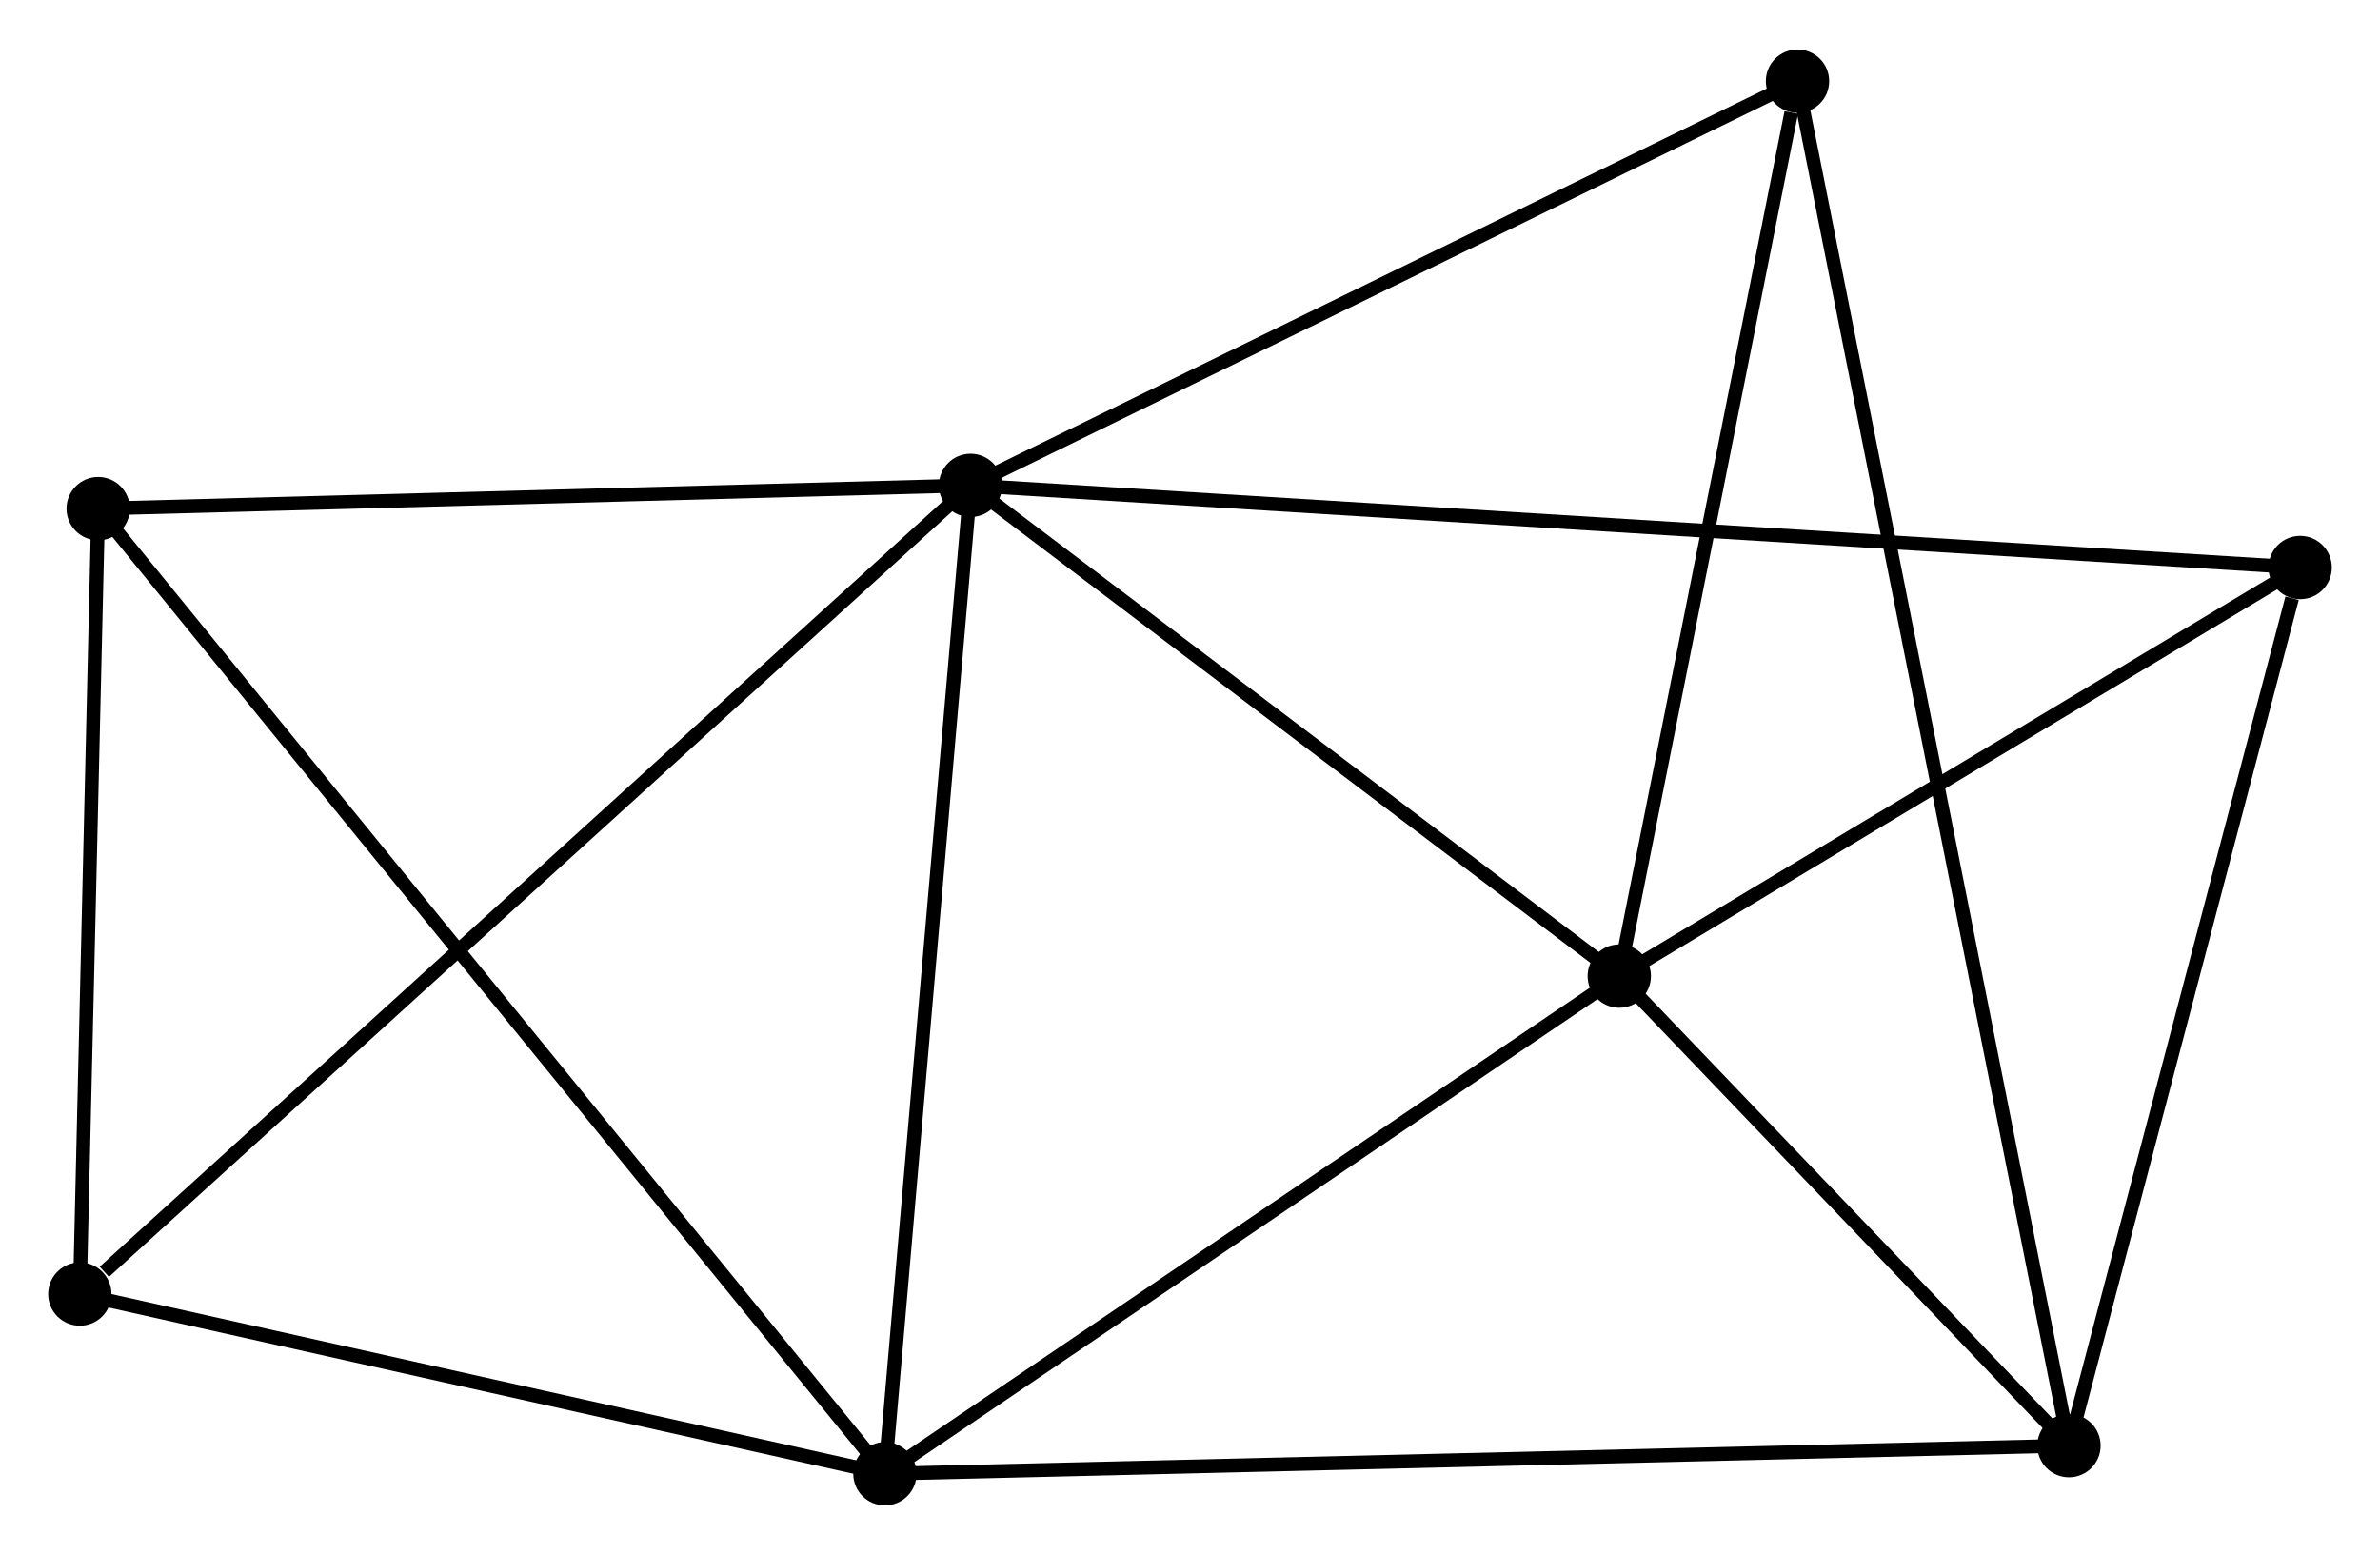 <?xml version="1.0" encoding="UTF-8" standalone="no"?>
<!DOCTYPE svg PUBLIC "-//W3C//DTD SVG 1.1//EN"
 "http://www.w3.org/Graphics/SVG/1.1/DTD/svg11.dtd">
<!-- Generated by graphviz version 2.36.0 (20140111.2315)
 -->
<!-- Title: %3 Pages: 1 -->
<svg width="173pt" height="113pt"
 viewBox="0.00 0.00 172.92 112.76" xmlns="http://www.w3.org/2000/svg" xmlns:xlink="http://www.w3.org/1999/xlink">
<g id="graph0" class="graph" transform="scale(1 1) rotate(0) translate(4 108.757)">
<title>%3</title>
<!-- 0 -->
<g id="node1" class="node"><title>0</title>
<ellipse fill="black" stroke="black" cx="66.515" cy="-73.593" rx="1.8" ry="1.8"/>
</g>
<!-- 1 -->
<g id="node2" class="node"><title>1</title>
<ellipse fill="black" stroke="black" cx="60.294" cy="-1.8" rx="1.8" ry="1.8"/>
</g>
<!-- 0&#45;&#45;1 -->
<g id="edge1" class="edge"><title>0&#45;&#45;1</title>
<path fill="none" stroke="black" d="M66.336,-71.522C65.427,-61.038 61.345,-13.924 60.463,-3.744"/>
</g>
<!-- 2 -->
<g id="node3" class="node"><title>2</title>
<ellipse fill="black" stroke="black" cx="113.65" cy="-37.951" rx="1.8" ry="1.8"/>
</g>
<!-- 0&#45;&#45;2 -->
<g id="edge2" class="edge"><title>0&#45;&#45;2</title>
<path fill="none" stroke="black" d="M68.084,-72.407C75.24,-66.996 104.759,-44.674 112.028,-39.178"/>
</g>
<!-- 4 -->
<g id="node4" class="node"><title>4</title>
<ellipse fill="black" stroke="black" cx="3.133" cy="-71.904" rx="1.8" ry="1.8"/>
</g>
<!-- 0&#45;&#45;4 -->
<g id="edge3" class="edge"><title>0&#45;&#45;4</title>
<path fill="none" stroke="black" d="M64.687,-73.544C55.594,-73.302 15.287,-72.228 5.352,-71.963"/>
</g>
<!-- 5 -->
<g id="node5" class="node"><title>5</title>
<ellipse fill="black" stroke="black" cx="163.12" cy="-67.627" rx="1.8" ry="1.8"/>
</g>
<!-- 0&#45;&#45;5 -->
<g id="edge4" class="edge"><title>0&#45;&#45;5</title>
<path fill="none" stroke="black" d="M68.533,-73.468C81.105,-72.692 148.573,-68.525 161.113,-67.751"/>
</g>
<!-- 6 -->
<g id="node6" class="node"><title>6</title>
<ellipse fill="black" stroke="black" cx="126.599" cy="-102.957" rx="1.8" ry="1.8"/>
</g>
<!-- 0&#45;&#45;6 -->
<g id="edge5" class="edge"><title>0&#45;&#45;6</title>
<path fill="none" stroke="black" d="M68.249,-74.44C77.023,-78.728 116.453,-97.998 124.973,-102.162"/>
</g>
<!-- 7 -->
<g id="node7" class="node"><title>7</title>
<ellipse fill="black" stroke="black" cx="1.8" cy="-14.854" rx="1.8" ry="1.8"/>
</g>
<!-- 0&#45;&#45;7 -->
<g id="edge6" class="edge"><title>0&#45;&#45;7</title>
<path fill="none" stroke="black" d="M64.916,-72.141C56.04,-64.085 12.91,-24.938 3.581,-16.471"/>
</g>
<!-- 1&#45;&#45;2 -->
<g id="edge7" class="edge"><title>1&#45;&#45;2</title>
<path fill="none" stroke="black" d="M62.07,-3.003C70.171,-8.492 103.586,-31.132 111.813,-36.707"/>
</g>
<!-- 1&#45;&#45;4 -->
<g id="edge9" class="edge"><title>1&#45;&#45;4</title>
<path fill="none" stroke="black" d="M59.101,-3.264C51.662,-12.388 11.741,-61.348 4.321,-70.448"/>
</g>
<!-- 1&#45;&#45;7 -->
<g id="edge10" class="edge"><title>1&#45;&#45;7</title>
<path fill="none" stroke="black" d="M58.348,-2.234C49.467,-4.216 12.833,-12.392 3.814,-14.405"/>
</g>
<!-- 3 -->
<g id="node8" class="node"><title>3</title>
<ellipse fill="black" stroke="black" cx="146.322" cy="-3.842" rx="1.8" ry="1.8"/>
</g>
<!-- 1&#45;&#45;3 -->
<g id="edge8" class="edge"><title>1&#45;&#45;3</title>
<path fill="none" stroke="black" d="M62.421,-1.85C74.323,-2.133 132.563,-3.516 144.27,-3.793"/>
</g>
<!-- 2&#45;&#45;5 -->
<g id="edge12" class="edge"><title>2&#45;&#45;5</title>
<path fill="none" stroke="black" d="M115.296,-38.938C122.807,-43.444 153.789,-62.029 161.417,-66.606"/>
</g>
<!-- 2&#45;&#45;6 -->
<g id="edge13" class="edge"><title>2&#45;&#45;6</title>
<path fill="none" stroke="black" d="M114.024,-39.827C115.881,-49.153 124.116,-90.493 126.146,-100.682"/>
</g>
<!-- 2&#45;&#45;3 -->
<g id="edge11" class="edge"><title>2&#45;&#45;3</title>
<path fill="none" stroke="black" d="M115.054,-36.486C120.428,-30.875 139.658,-10.8 144.96,-5.264"/>
</g>
<!-- 4&#45;&#45;7 -->
<g id="edge16" class="edge"><title>4&#45;&#45;7</title>
<path fill="none" stroke="black" d="M3.089,-70.006C2.887,-61.344 2.051,-25.615 1.846,-16.818"/>
</g>
<!-- 3&#45;&#45;5 -->
<g id="edge14" class="edge"><title>3&#45;&#45;5</title>
<path fill="none" stroke="black" d="M146.807,-5.682C149.216,-14.833 159.899,-55.396 162.532,-65.394"/>
</g>
<!-- 3&#45;&#45;6 -->
<g id="edge15" class="edge"><title>3&#45;&#45;6</title>
<path fill="none" stroke="black" d="M145.91,-5.912C143.343,-18.811 129.569,-88.033 127.009,-100.899"/>
</g>
</g>
</svg>
